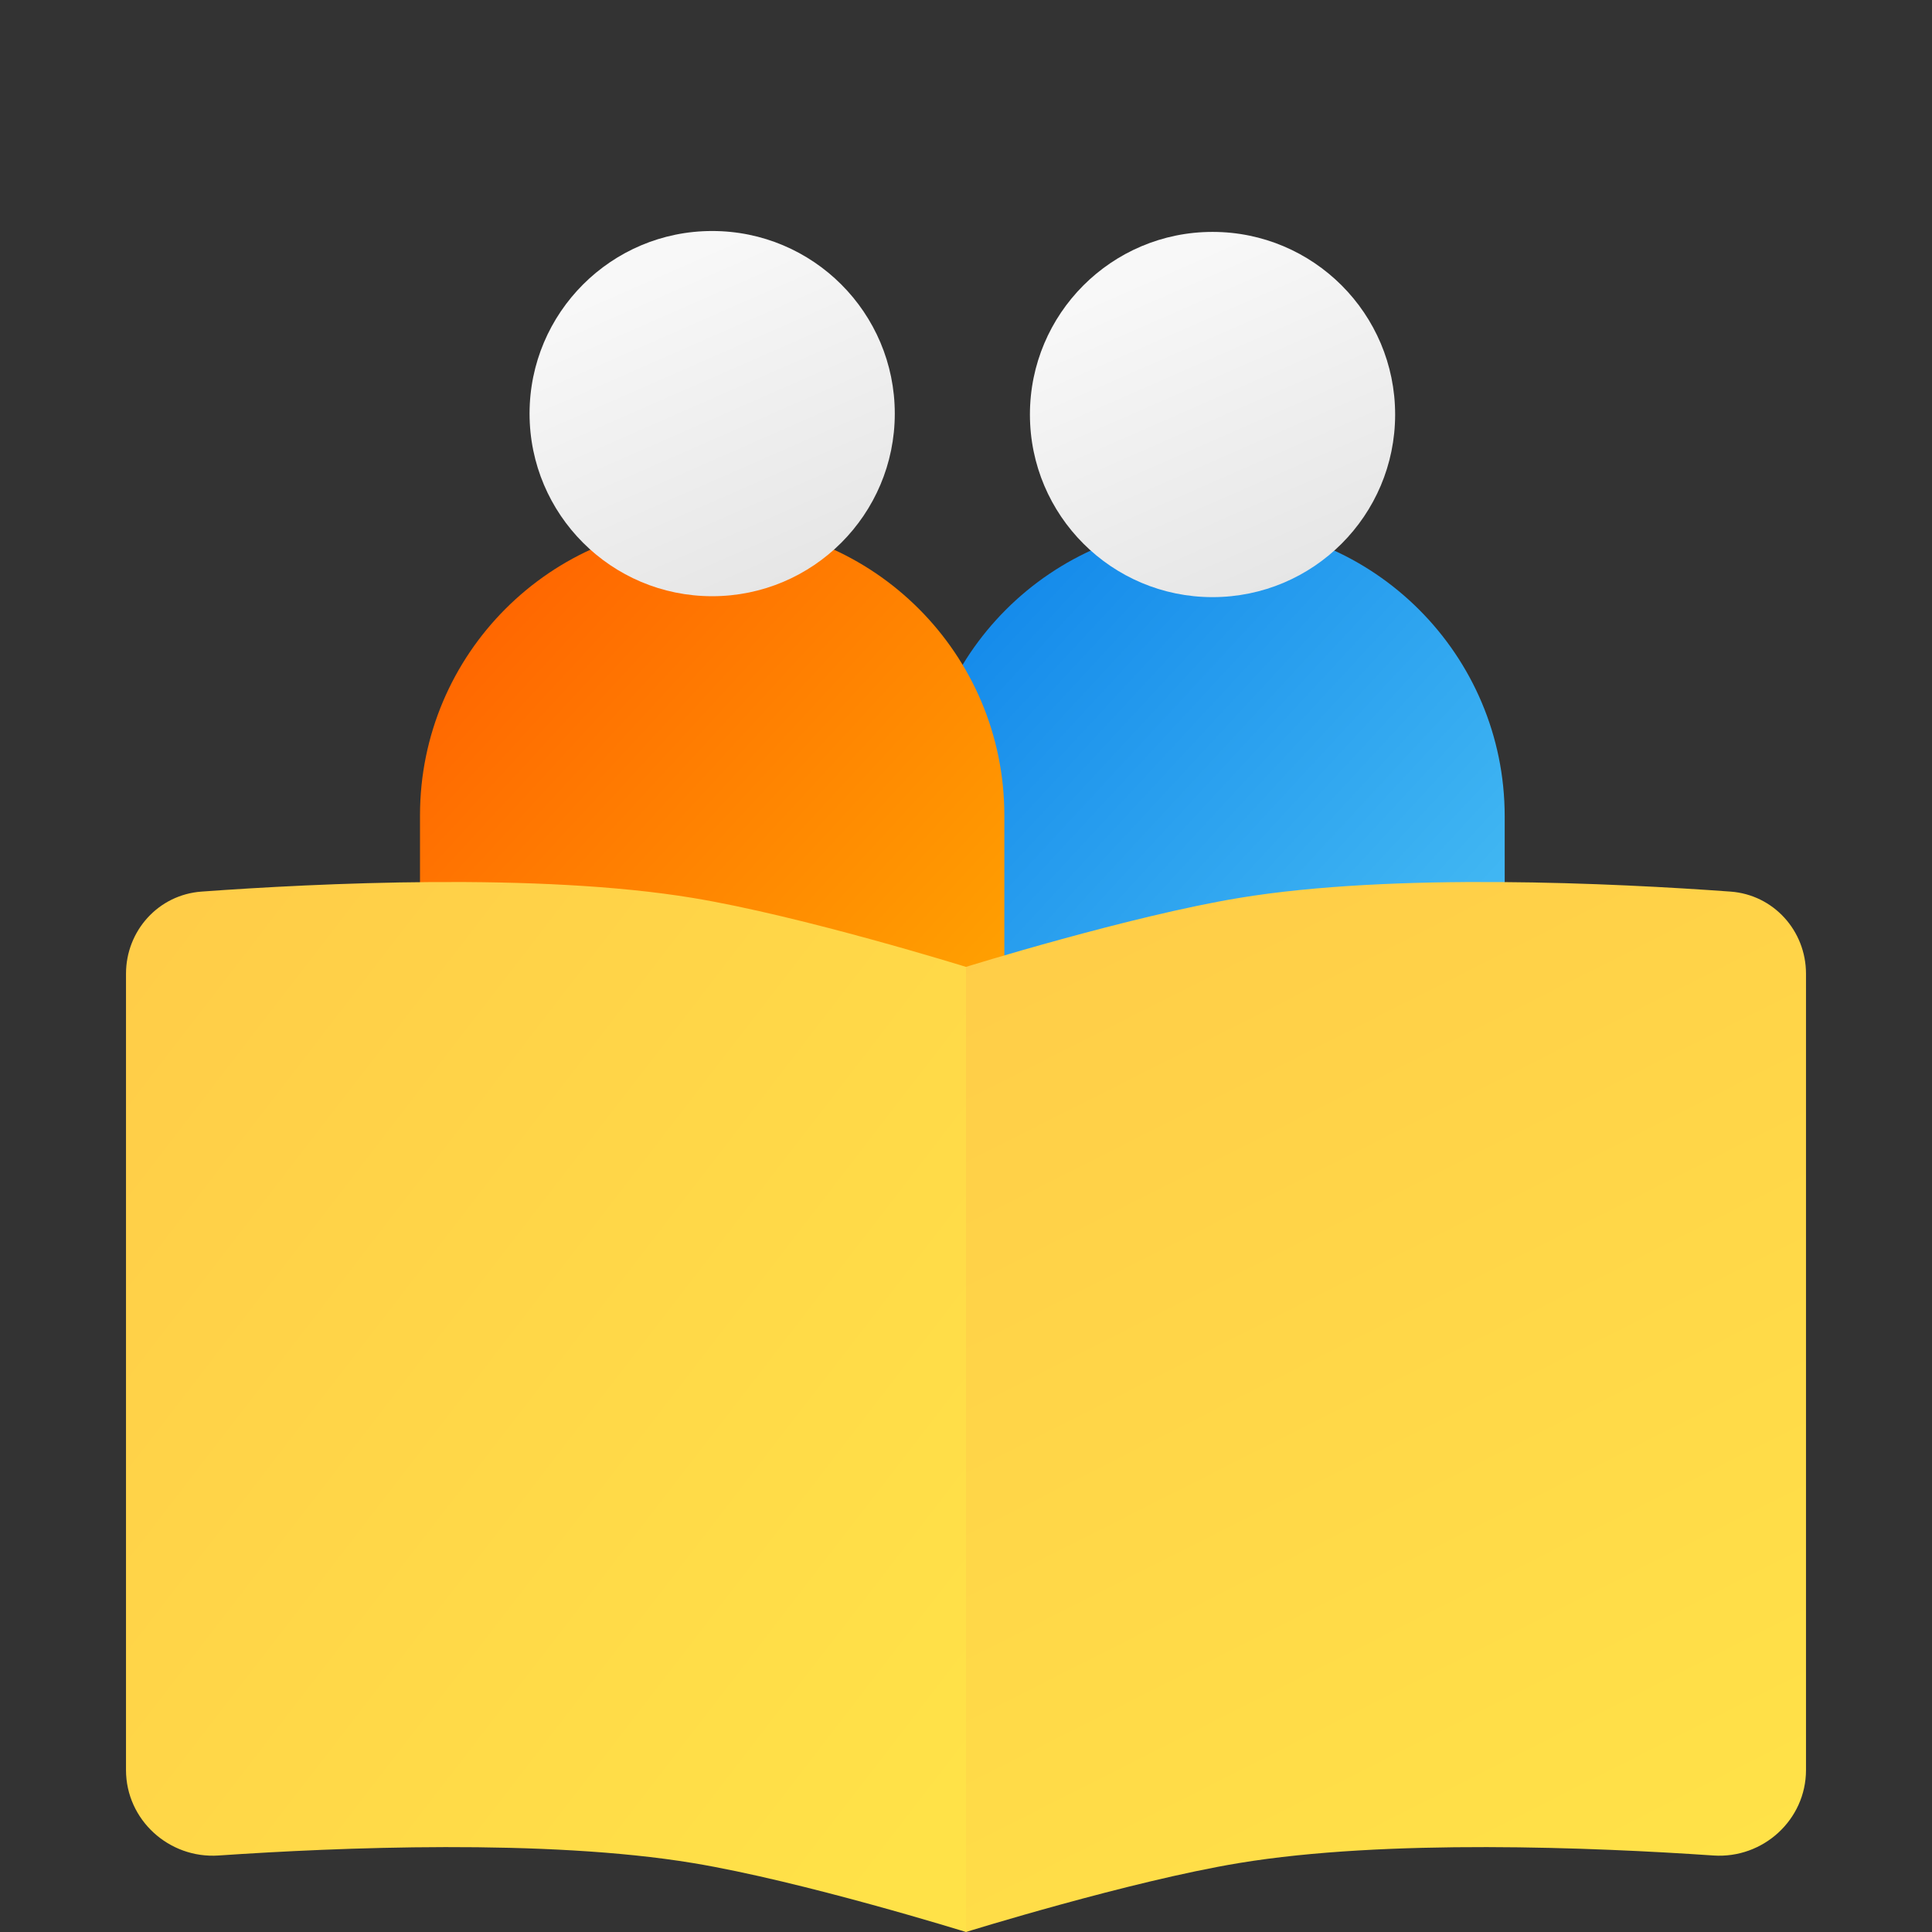 <svg width="92" height="92" viewBox="0 0 92 92" fill="none" xmlns="http://www.w3.org/2000/svg">
<rect x="0" y="0" width="92" height="92" fill="#333333" stroke="none"/>
<path d="M43.826 38.87C43.826 31.186 50.055 24.956 57.739 24.956C65.423 24.956 71.652 31.186 71.652 38.87V46.783C71.652 50.096 68.966 52.783 65.652 52.783H49.826C46.513 52.783 43.826 50.096 43.826 46.783V38.87Z" fill="url(#paint0_linear_2471_34818)"/>
<path d="M49.044 19.739C49.044 14.937 52.937 11.043 57.739 11.043C62.542 11.043 66.435 14.937 66.435 19.739C66.435 24.542 62.542 28.435 57.739 28.435C52.937 28.435 49.044 24.542 49.044 19.739Z" fill="url(#paint1_linear_2471_34818)"/>
<path d="M20 38.826C20 31.142 26.229 24.913 33.913 24.913C41.597 24.913 47.826 31.142 47.826 38.826V46.739C47.826 50.053 45.14 52.739 41.826 52.739H26C22.686 52.739 20 50.053 20 46.739V38.826Z" fill="url(#paint2_linear_2471_34818)"/>
<path d="M25.217 19.696C25.217 14.893 29.11 11 33.913 11C38.715 11 42.609 14.893 42.609 19.696C42.609 24.498 38.715 28.391 33.913 28.391C29.11 28.391 25.217 24.498 25.217 19.696Z" fill="url(#paint3_linear_2471_34818)"/>
<path d="M6 46.37C6 44.319 7.547 42.606 9.593 42.457C15.068 42.059 25.639 41.542 33 42.76C38.207 43.621 46 46.042 46 46.042V92C46 92 38.207 89.578 33 88.717C25.99 87.558 16.07 87.971 10.411 88.357C8.046 88.519 6 86.657 6 84.286V46.37Z" fill="url(#paint4_linear_2471_34818)"/>
<path d="M86 46.37C86 44.319 84.453 42.606 82.407 42.457C76.932 42.059 66.361 41.542 59 42.76C53.793 43.621 46 46.042 46 46.042V92C46 92 53.793 89.578 59 88.717C66.01 87.558 75.93 87.971 81.589 88.357C83.954 88.519 86 86.657 86 84.286V46.37Z" fill="url(#paint5_linear_2471_34818)"/>
<defs>
<linearGradient id="paint0_linear_2471_34818" x1="43.826" y1="24.956" x2="72.699" y2="51.651" gradientUnits="userSpaceOnUse">
<stop stop-color="#0C82E9"/>
<stop offset="1" stop-color="#4DC3F5"/>
</linearGradient>
<linearGradient id="paint1_linear_2471_34818" x1="58.63" y1="37.84" x2="48.845" y2="15.532" gradientUnits="userSpaceOnUse">
<stop stop-color="#DDDDDD"/>
<stop offset="1" stop-color="#F8F8F8"/>
</linearGradient>
<linearGradient id="paint2_linear_2471_34818" x1="20" y1="24.913" x2="48.873" y2="51.607" gradientUnits="userSpaceOnUse">
<stop stop-color="#FF5C01"/>
<stop offset="1" stop-color="#FFA901"/>
</linearGradient>
<linearGradient id="paint3_linear_2471_34818" x1="34.804" y1="37.797" x2="25.018" y2="15.489" gradientUnits="userSpaceOnUse">
<stop stop-color="#DDDDDD"/>
<stop offset="1" stop-color="#F8F8F8"/>
</linearGradient>
<linearGradient id="paint4_linear_2471_34818" x1="6" y1="42" x2="51.911" y2="77.316" gradientUnits="userSpaceOnUse">
<stop stop-color="#FFCC48"/>
<stop offset="1" stop-color="#FFE248"/>
</linearGradient>
<linearGradient id="paint5_linear_2471_34818" x1="46" y1="42" x2="72.212" y2="93.956" gradientUnits="userSpaceOnUse">
<stop stop-color="#FFCC48"/>
<stop offset="1" stop-color="#FFE248"/>
</linearGradient>
</defs>
</svg>

